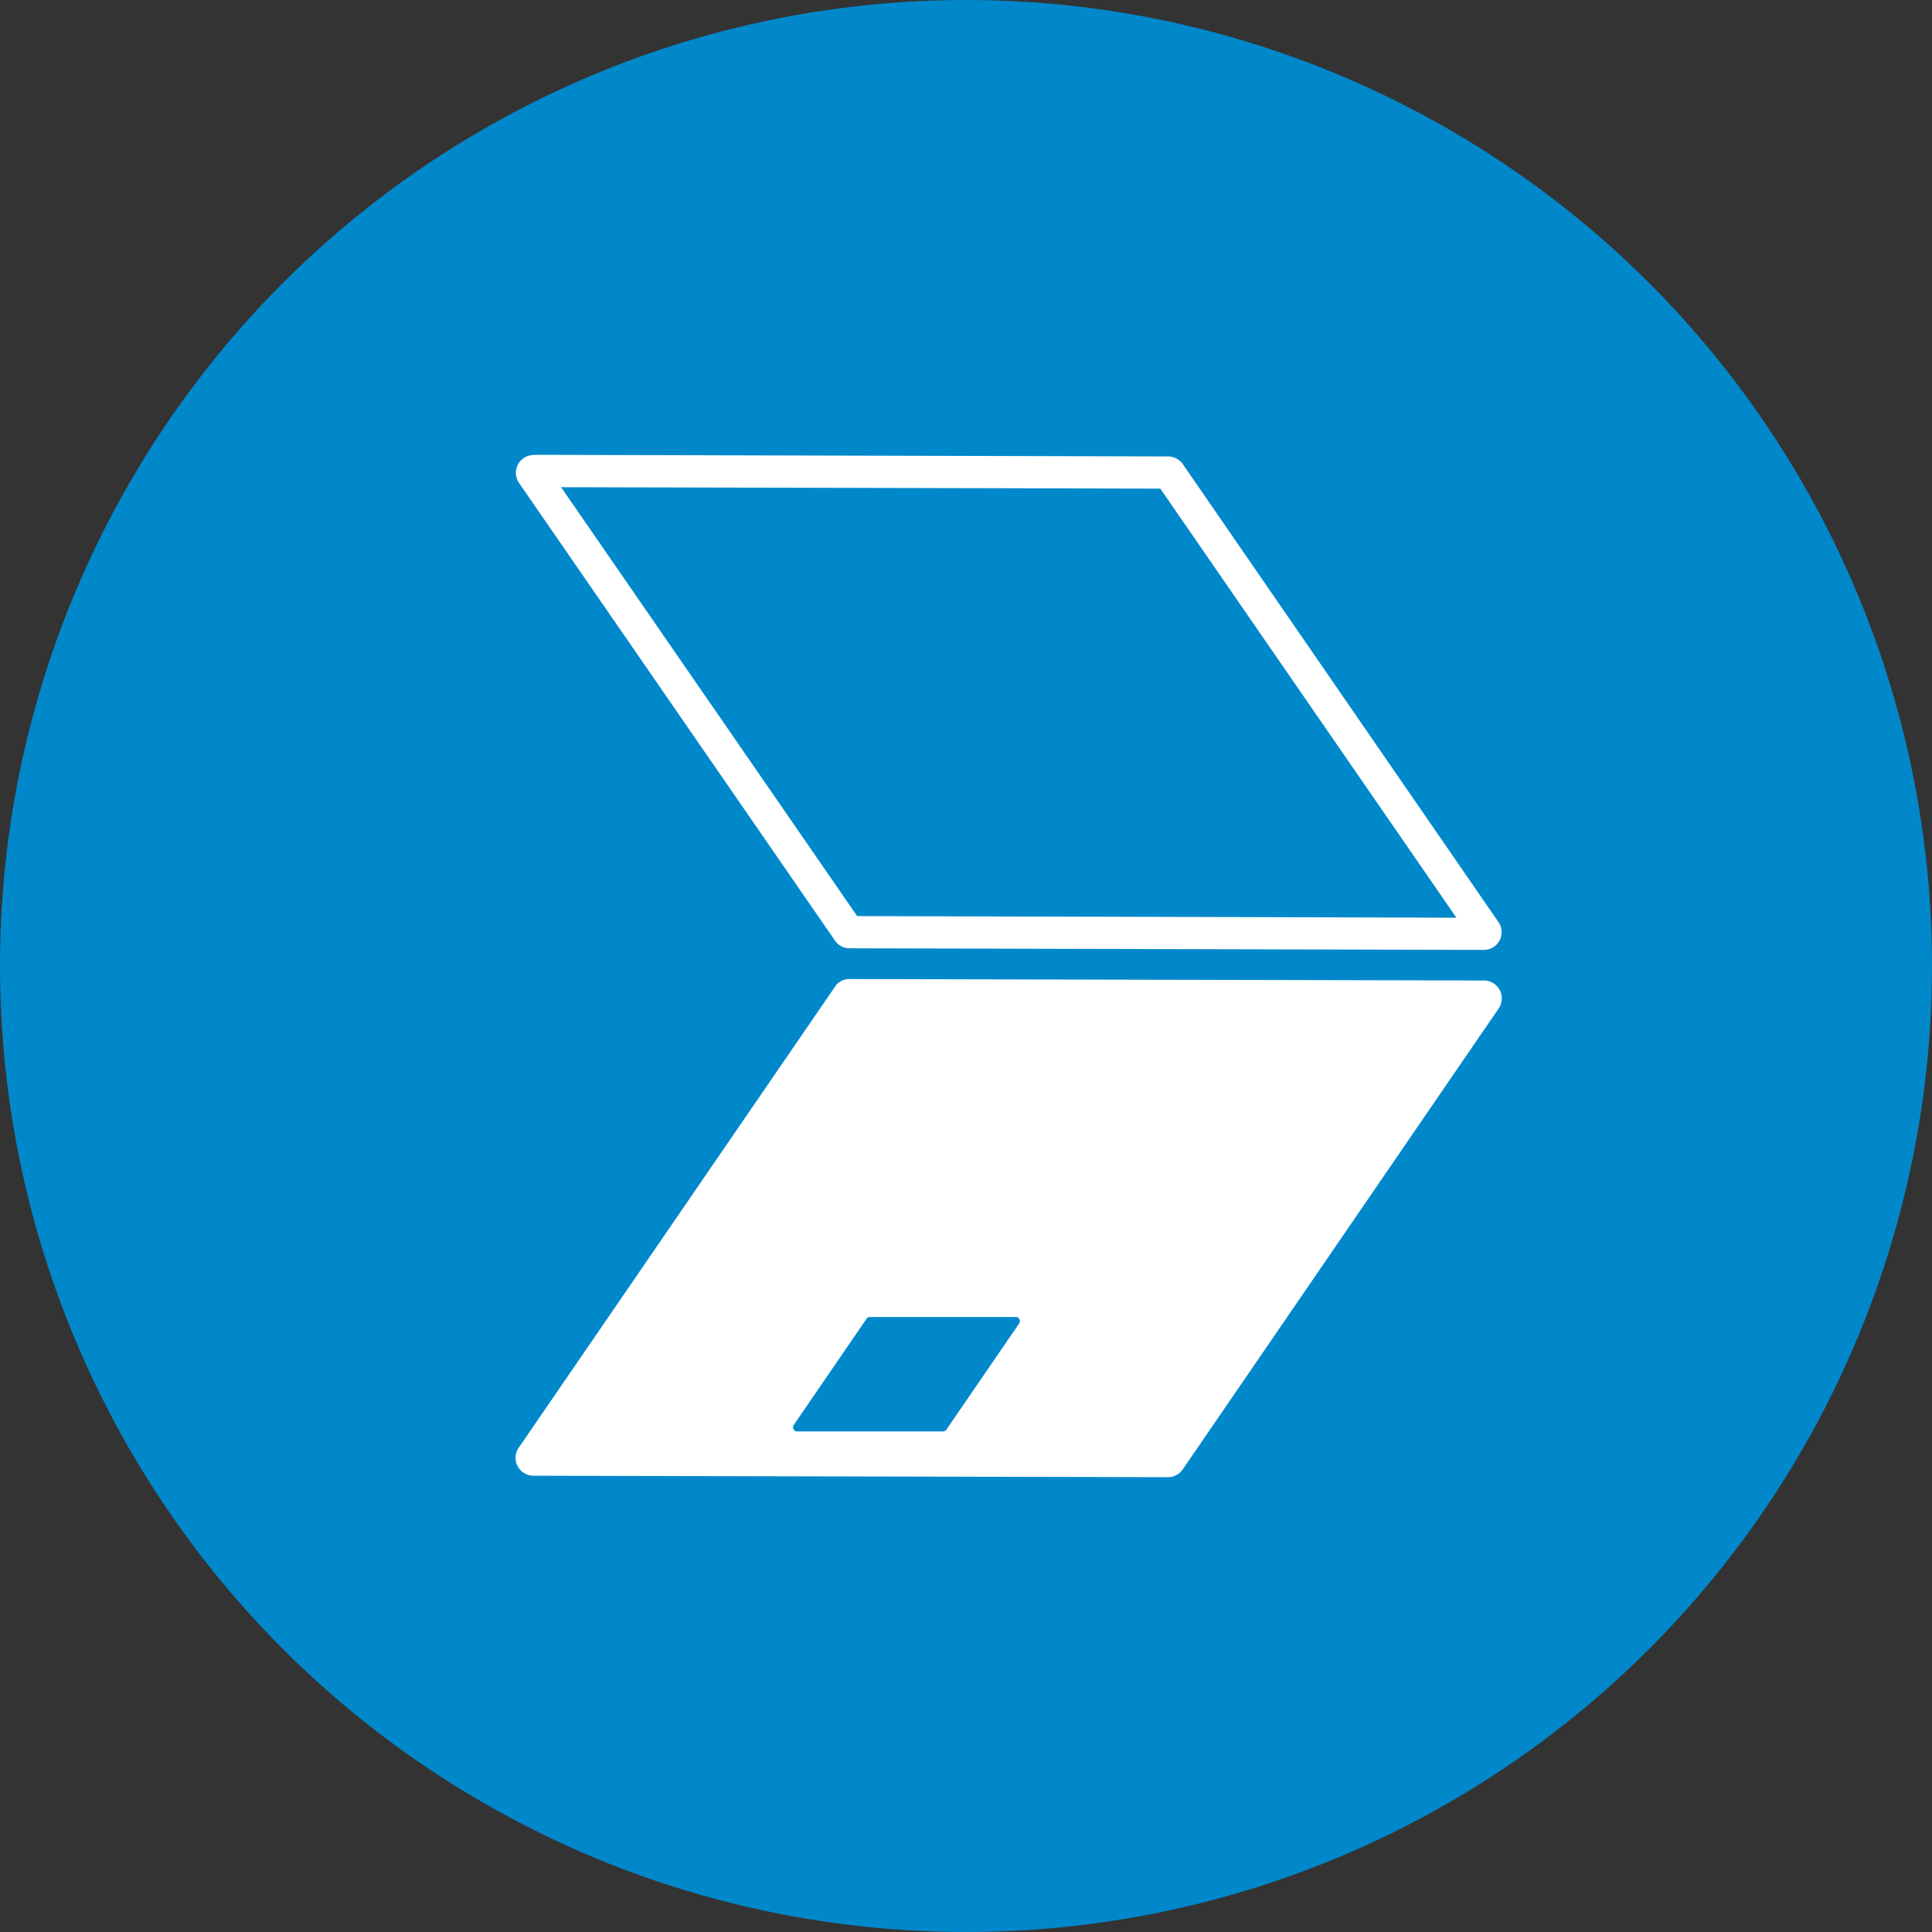 <svg xmlns="http://www.w3.org/2000/svg" viewBox="0 0 120 120"><rect x="0" y="0" width="120" height="120" fill="#333333" stroke="none"/><defs><style>.cls-1{fill:#0188cb;}.cls-2{isolation:isolate;}.cls-3{fill:#fff;}</style></defs><g id="Layer_2" data-name="Layer 2"><g id="Layer_1-2" data-name="Layer 1"><circle class="cls-1" cx="60" cy="60" r="60"/><g class="cls-2"><path class="cls-3" d="M34.85,30.26l37.22.09L90.46,57,53.24,56.9,34.85,30.26m-1.7-2A1.11,1.11,0,0,0,32.24,30L51.86,58.42a1.09,1.09,0,0,0,.91.48L92.16,59h0a1.1,1.1,0,0,0,.91-1.73L73.46,28.82a1.13,1.13,0,0,0-.91-.47l-39.4-.1Z"/><path class="cls-3" d="M92.18,60.9l-39.41-.09a1.05,1.05,0,0,0-.91.48L32.22,89.92a1.11,1.11,0,0,0,.91,1.74l39.41.09a1.12,1.12,0,0,0,.92-.48L93.09,62.63A1.11,1.11,0,0,0,92.18,60.9ZM63.29,82.22,58.78,88.8a.26.26,0,0,1-.21.11l-9.06,0a.26.26,0,0,1-.21-.4l4.51-6.58A.26.26,0,0,1,54,81.8l9.06,0A.26.26,0,0,1,63.29,82.22Z"/></g></g></g></svg>